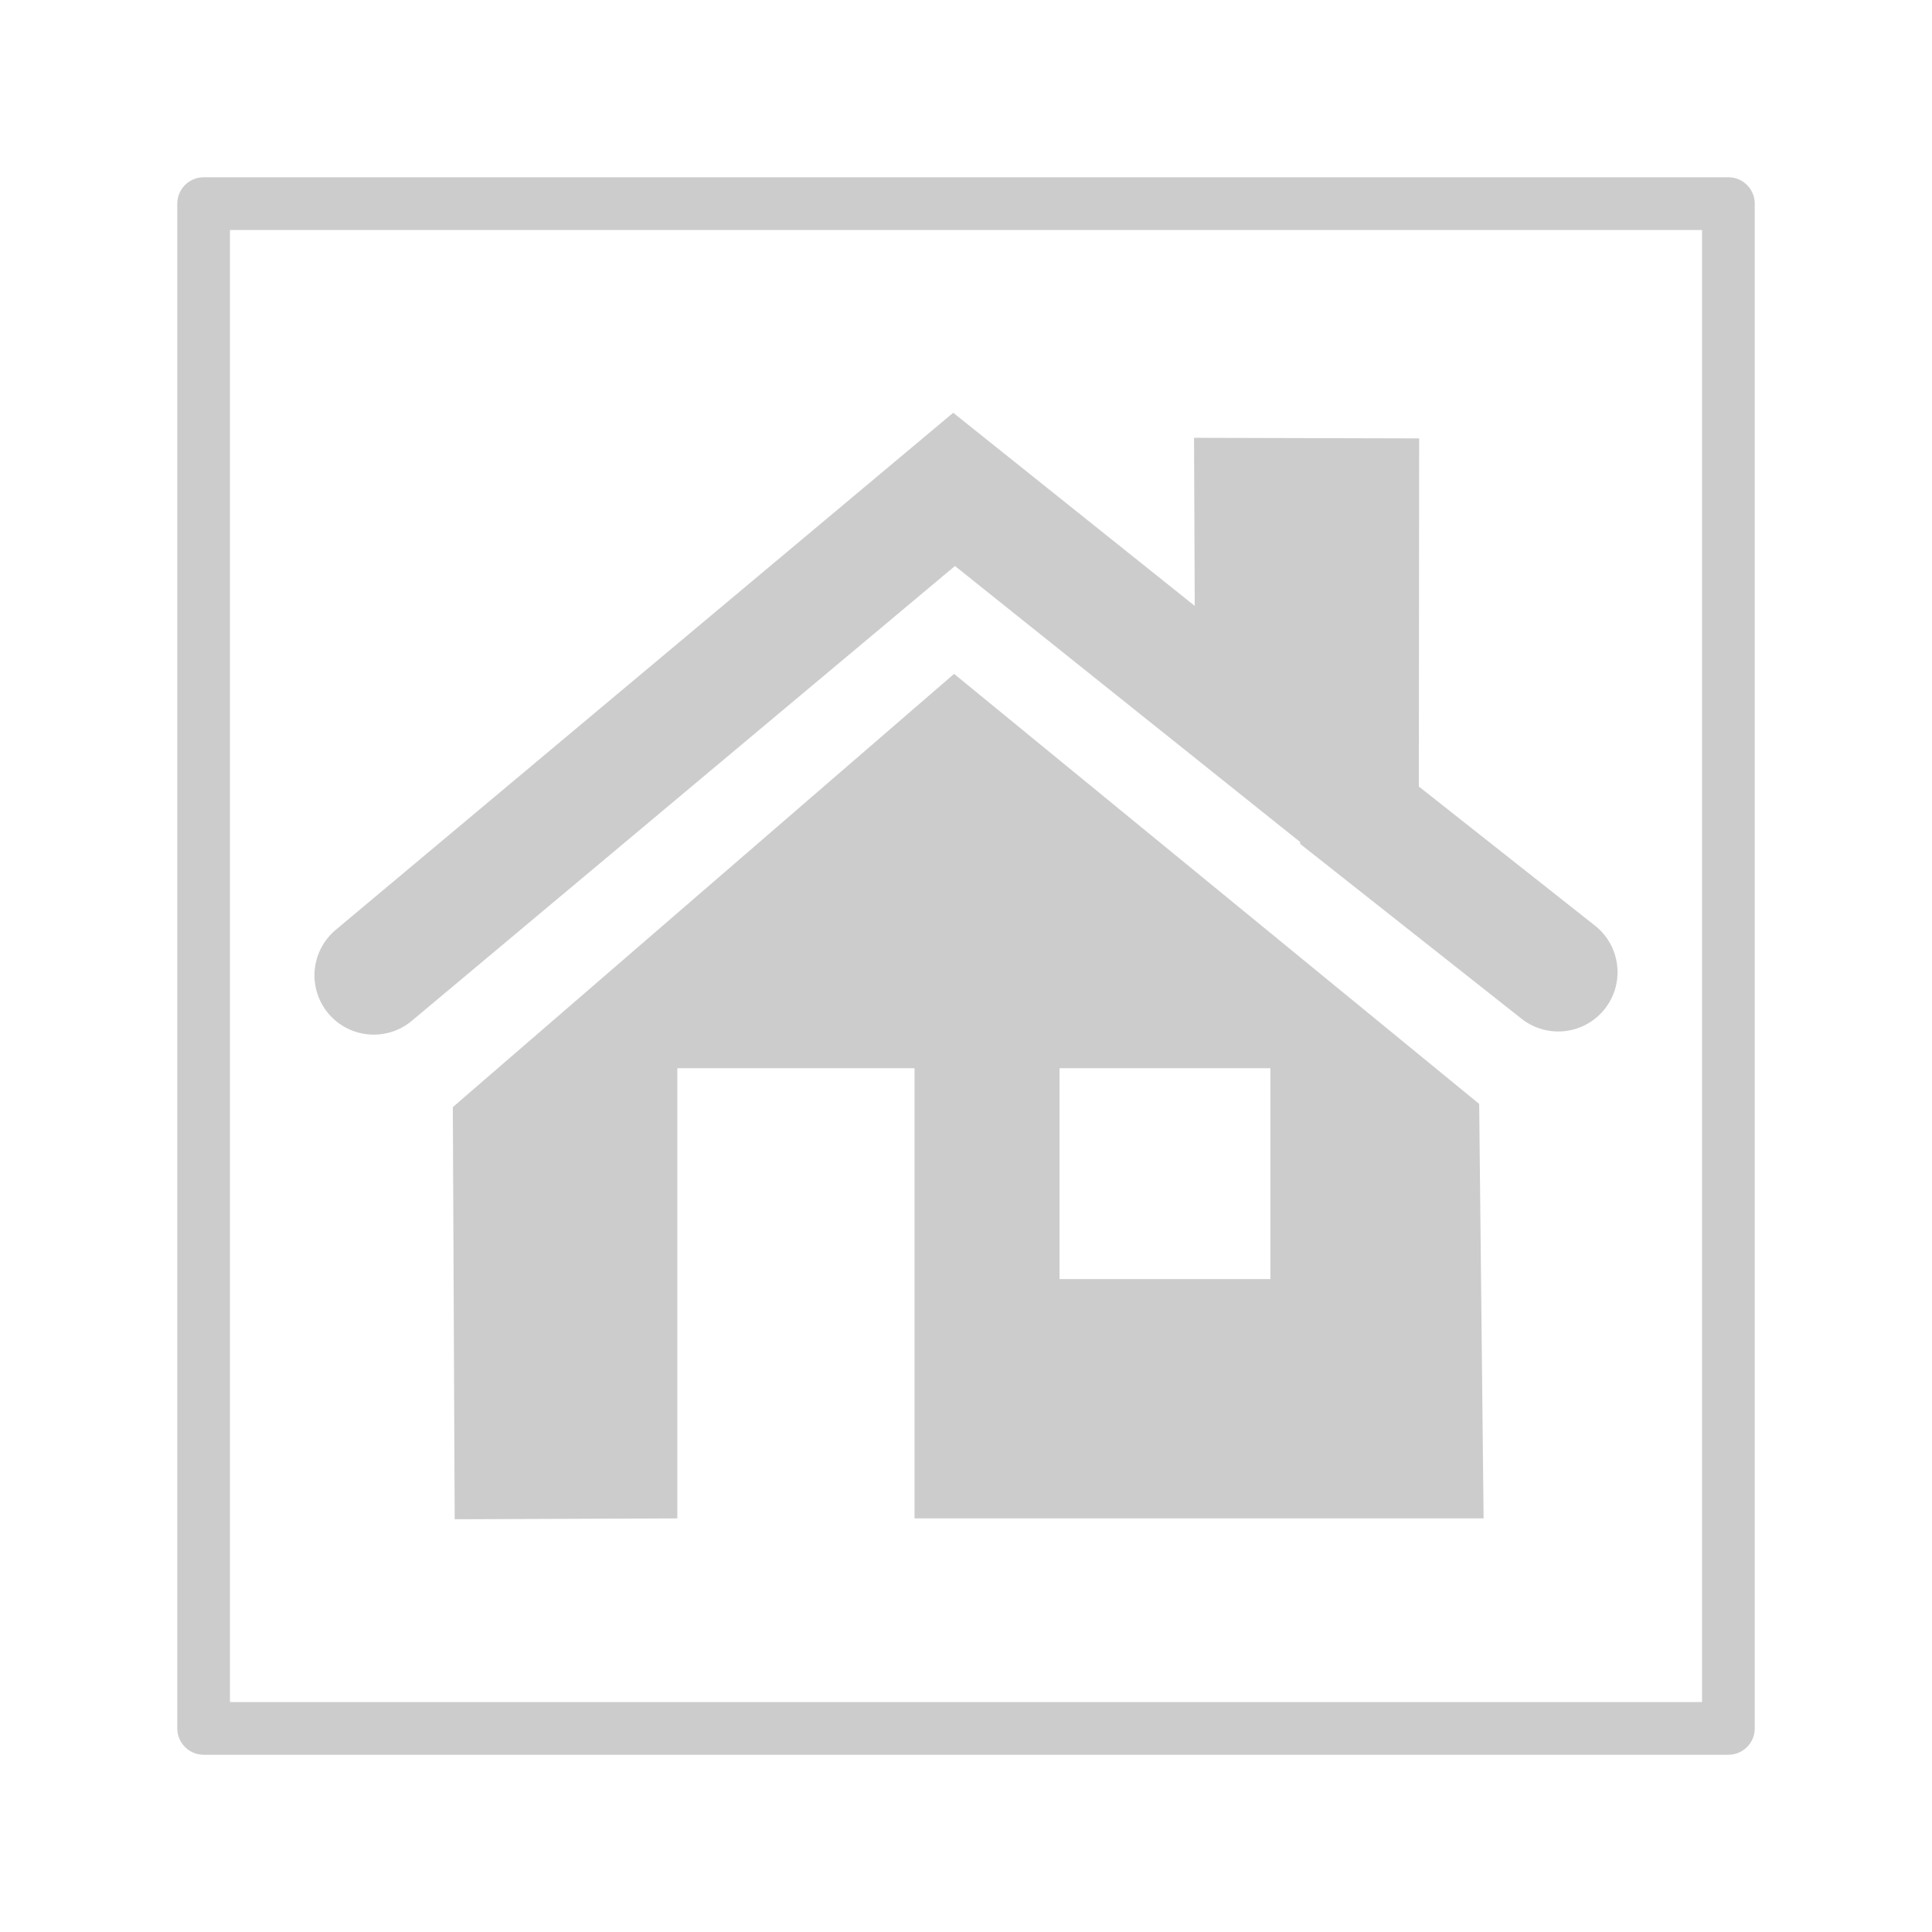 <?xml version="1.0" encoding="UTF-8" standalone="no"?>
<svg
   xmlns:dc="http://purl.org/dc/elements/1.1/"
   xmlns:cc="http://creativecommons.org/ns#"
   xmlns:rdf="http://www.w3.org/1999/02/22-rdf-syntax-ns#"
   xmlns:svg="http://www.w3.org/2000/svg"
   xmlns="http://www.w3.org/2000/svg"
   version="1.1"
   id="svg2"
   height="55"
   width="55">
  <defs
     id="defs11" />
  <rect
     style="color:#000000;clip-rule:nonzero;display:inline;overflow:visible;visibility:visible;opacity:1;isolation:auto;mix-blend-mode:normal;color-interpolation:sRGB;color-interpolation-filters:linearRGB;solid-color:#000000;solid-opacity:1;fill:none;fill-opacity:1;fill-rule:nonzero;stroke:#cccccc;stroke-width:1.5;stroke-linecap:round;stroke-linejoin:round;stroke-miterlimit:4;stroke-dasharray:none;stroke-dashoffset:0;stroke-opacity:1;color-rendering:auto;image-rendering:auto;shape-rendering:auto;text-rendering:auto;enable-background:accumulate"
     id="rect4167"
     width="43.407"
     height="43.407"
     x="5.797"
     y="5.797" />
  <path
     style="fill:#cccccc;stroke:none;stroke-width:2.626;stroke-linecap:round;stroke-opacity:1;fill-opacity:1"
     d="M 27.161,19.184 12.891,31.517 12.944,43.25 19.282,43.226 V 30.41 h 6.753 V 43.226 H 42.235 L 42.109,31.426 Z m 3.001,11.226 h 6.003 v 6.003 h -6.003 z"
     id="path874" />
  <path
     style="fill:none;stroke:#cccccc;stroke-width:3.376;stroke-linecap:round;stroke-opacity:1"
     d="m 10.64,27.766 16.521,-13.834 8.553,6.839 -0.027,-6.615 3.024,0.008 -0.008,9.044 5.657,4.468"
     id="path876" />
</svg>
